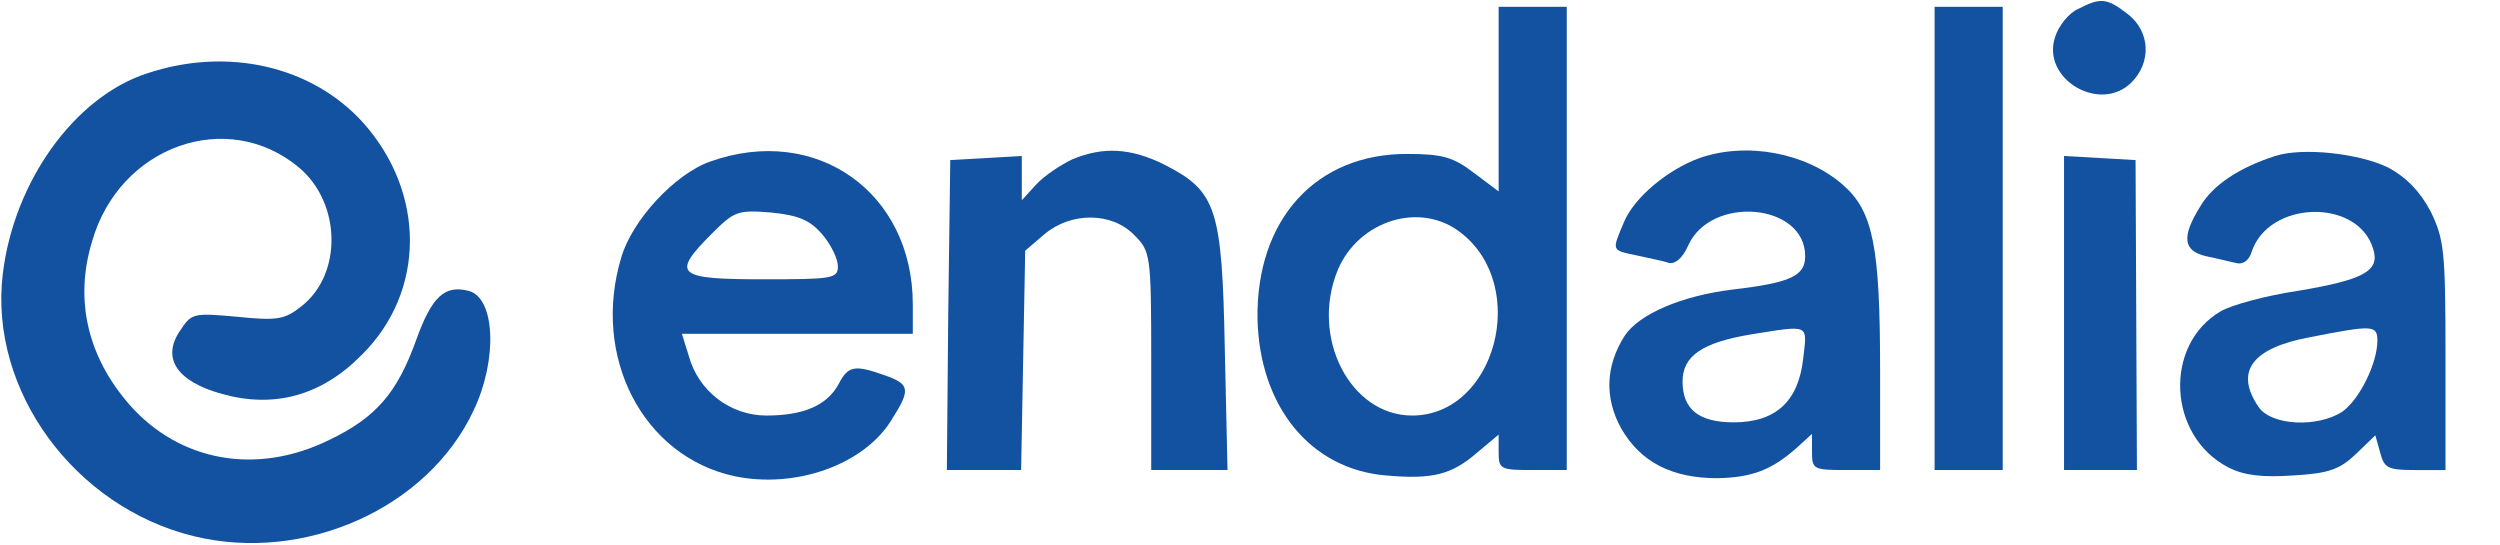 <?xml version="1.0" standalone="no"?>
<!DOCTYPE svg PUBLIC "-//W3C//DTD SVG 20010904//EN"
 "http://www.w3.org/TR/2001/REC-SVG-20010904/DTD/svg10.dtd">
<svg version="1.0" xmlns="http://www.w3.org/2000/svg"
 width="367pt" height="80pt" viewBox="0 0 367 80"
 preserveAspectRatio="xMidYMid meet">
<g transform="translate(0,80) scale(0.1,-0.1)"
fill="#1252a0" stroke="none">
<path d="M3051 787 c-14 -6 -29 -25 -34 -41 -21 -62 66 -113 112 -67 30 30 27
75 -5 100 -31 24 -40 25 -73 8z"/>
<path d="M2200 654 l0 -135 -36 27 c-30 23 -46 28 -97 28 -135 1 -223 -96
-221 -242 3 -129 78 -221 189 -230 68 -6 96 1 134 34 l31 26 0 -26 c0 -25 3
-26 50 -26 l50 0 0 340 0 340 -50 0 -50 0 0 -136z m-55 -196 c101 -79 50 -268
-72 -268 -91 0 -150 115 -109 214 31 73 122 101 181 54z"/>
<path d="M2840 450 l0 -340 50 0 50 0 0 340 0 340 -50 0 -50 0 0 -340z"/>
<path d="M215 692 c-106 -35 -195 -159 -211 -295 -20 -170 105 -341 280 -384
163 -40 344 41 411 184 36 75 32 166 -7 176 -35 9 -54 -8 -77 -72 -28 -78 -59
-114 -128 -147 -106 -52 -219 -32 -293 52 -61 70 -81 153 -55 239 40 141 199
197 304 109 62 -52 64 -157 3 -204 -24 -19 -35 -21 -94 -15 -65 6 -67 5 -84
-21 -27 -40 -4 -74 61 -92 77 -22 147 -3 206 57 94 93 94 238 2 341 -75 83
-199 112 -318 72z"/>
<path d="M1043 563 c-52 -18 -115 -86 -131 -141 -44 -146 32 -292 166 -321 90
-19 191 17 231 83 28 44 27 52 -10 65 -45 16 -54 14 -68 -13 -17 -31 -51 -46
-106 -46 -53 0 -100 36 -114 88 l-10 32 170 0 169 0 0 43 c0 165 -142 265
-297 210z m164 -107 c13 -15 23 -36 23 -47 0 -18 -8 -19 -110 -19 -127 0 -135
7 -75 67 33 33 38 35 87 31 40 -4 57 -11 75 -32z"/>
<path d="M1574 566 c-17 -8 -41 -24 -53 -37 l-21 -23 0 33 0 32 -52 -3 -53 -3
-3 -227 -2 -228 54 0 55 0 3 161 3 161 28 24 c39 33 99 33 132 -1 24 -24 25
-28 25 -185 l0 -160 56 0 56 0 -4 178 c-4 206 -12 231 -88 270 -50 25 -91 27
-136 8z"/>
<path d="M2495 568 c-47 -17 -96 -58 -111 -94 -18 -43 -19 -41 19 -49 17 -4
39 -8 47 -11 9 -2 20 7 28 25 33 75 172 63 172 -15 0 -29 -21 -39 -106 -49
-75 -9 -138 -36 -159 -68 -28 -44 -30 -91 -5 -136 28 -49 74 -73 141 -73 51 1
80 12 117 45 l22 20 0 -26 c0 -26 2 -27 50 -27 l50 0 0 145 c0 183 -10 235
-55 274 -54 47 -141 63 -210 39z m152 -295 c-7 -62 -40 -93 -102 -93 -51 0
-75 19 -75 60 0 37 28 57 100 69 88 14 83 16 77 -36z"/>
<path d="M3340 571 c-53 -17 -92 -43 -110 -74 -28 -45 -25 -65 8 -73 15 -3 35
-8 44 -10 10 -3 19 3 23 15 24 77 157 81 179 5 10 -32 -15 -45 -111 -61 -47
-7 -98 -21 -113 -30 -84 -49 -78 -183 11 -229 23 -12 50 -15 95 -12 53 3 69 9
93 32 l28 27 7 -25 c6 -23 11 -26 51 -26 l45 0 0 168 c0 154 -2 171 -22 212
-16 30 -36 50 -62 64 -43 21 -126 30 -166 17z m150 -271 c0 -33 -26 -86 -51
-104 -36 -24 -104 -21 -123 6 -36 52 -11 87 75 103 92 18 99 18 99 -5z"/>
<path d="M3030 341 l0 -231 53 0 54 0 -1 228 -1 227 -52 3 -53 3 0 -230z"/>
</g>
</svg>
